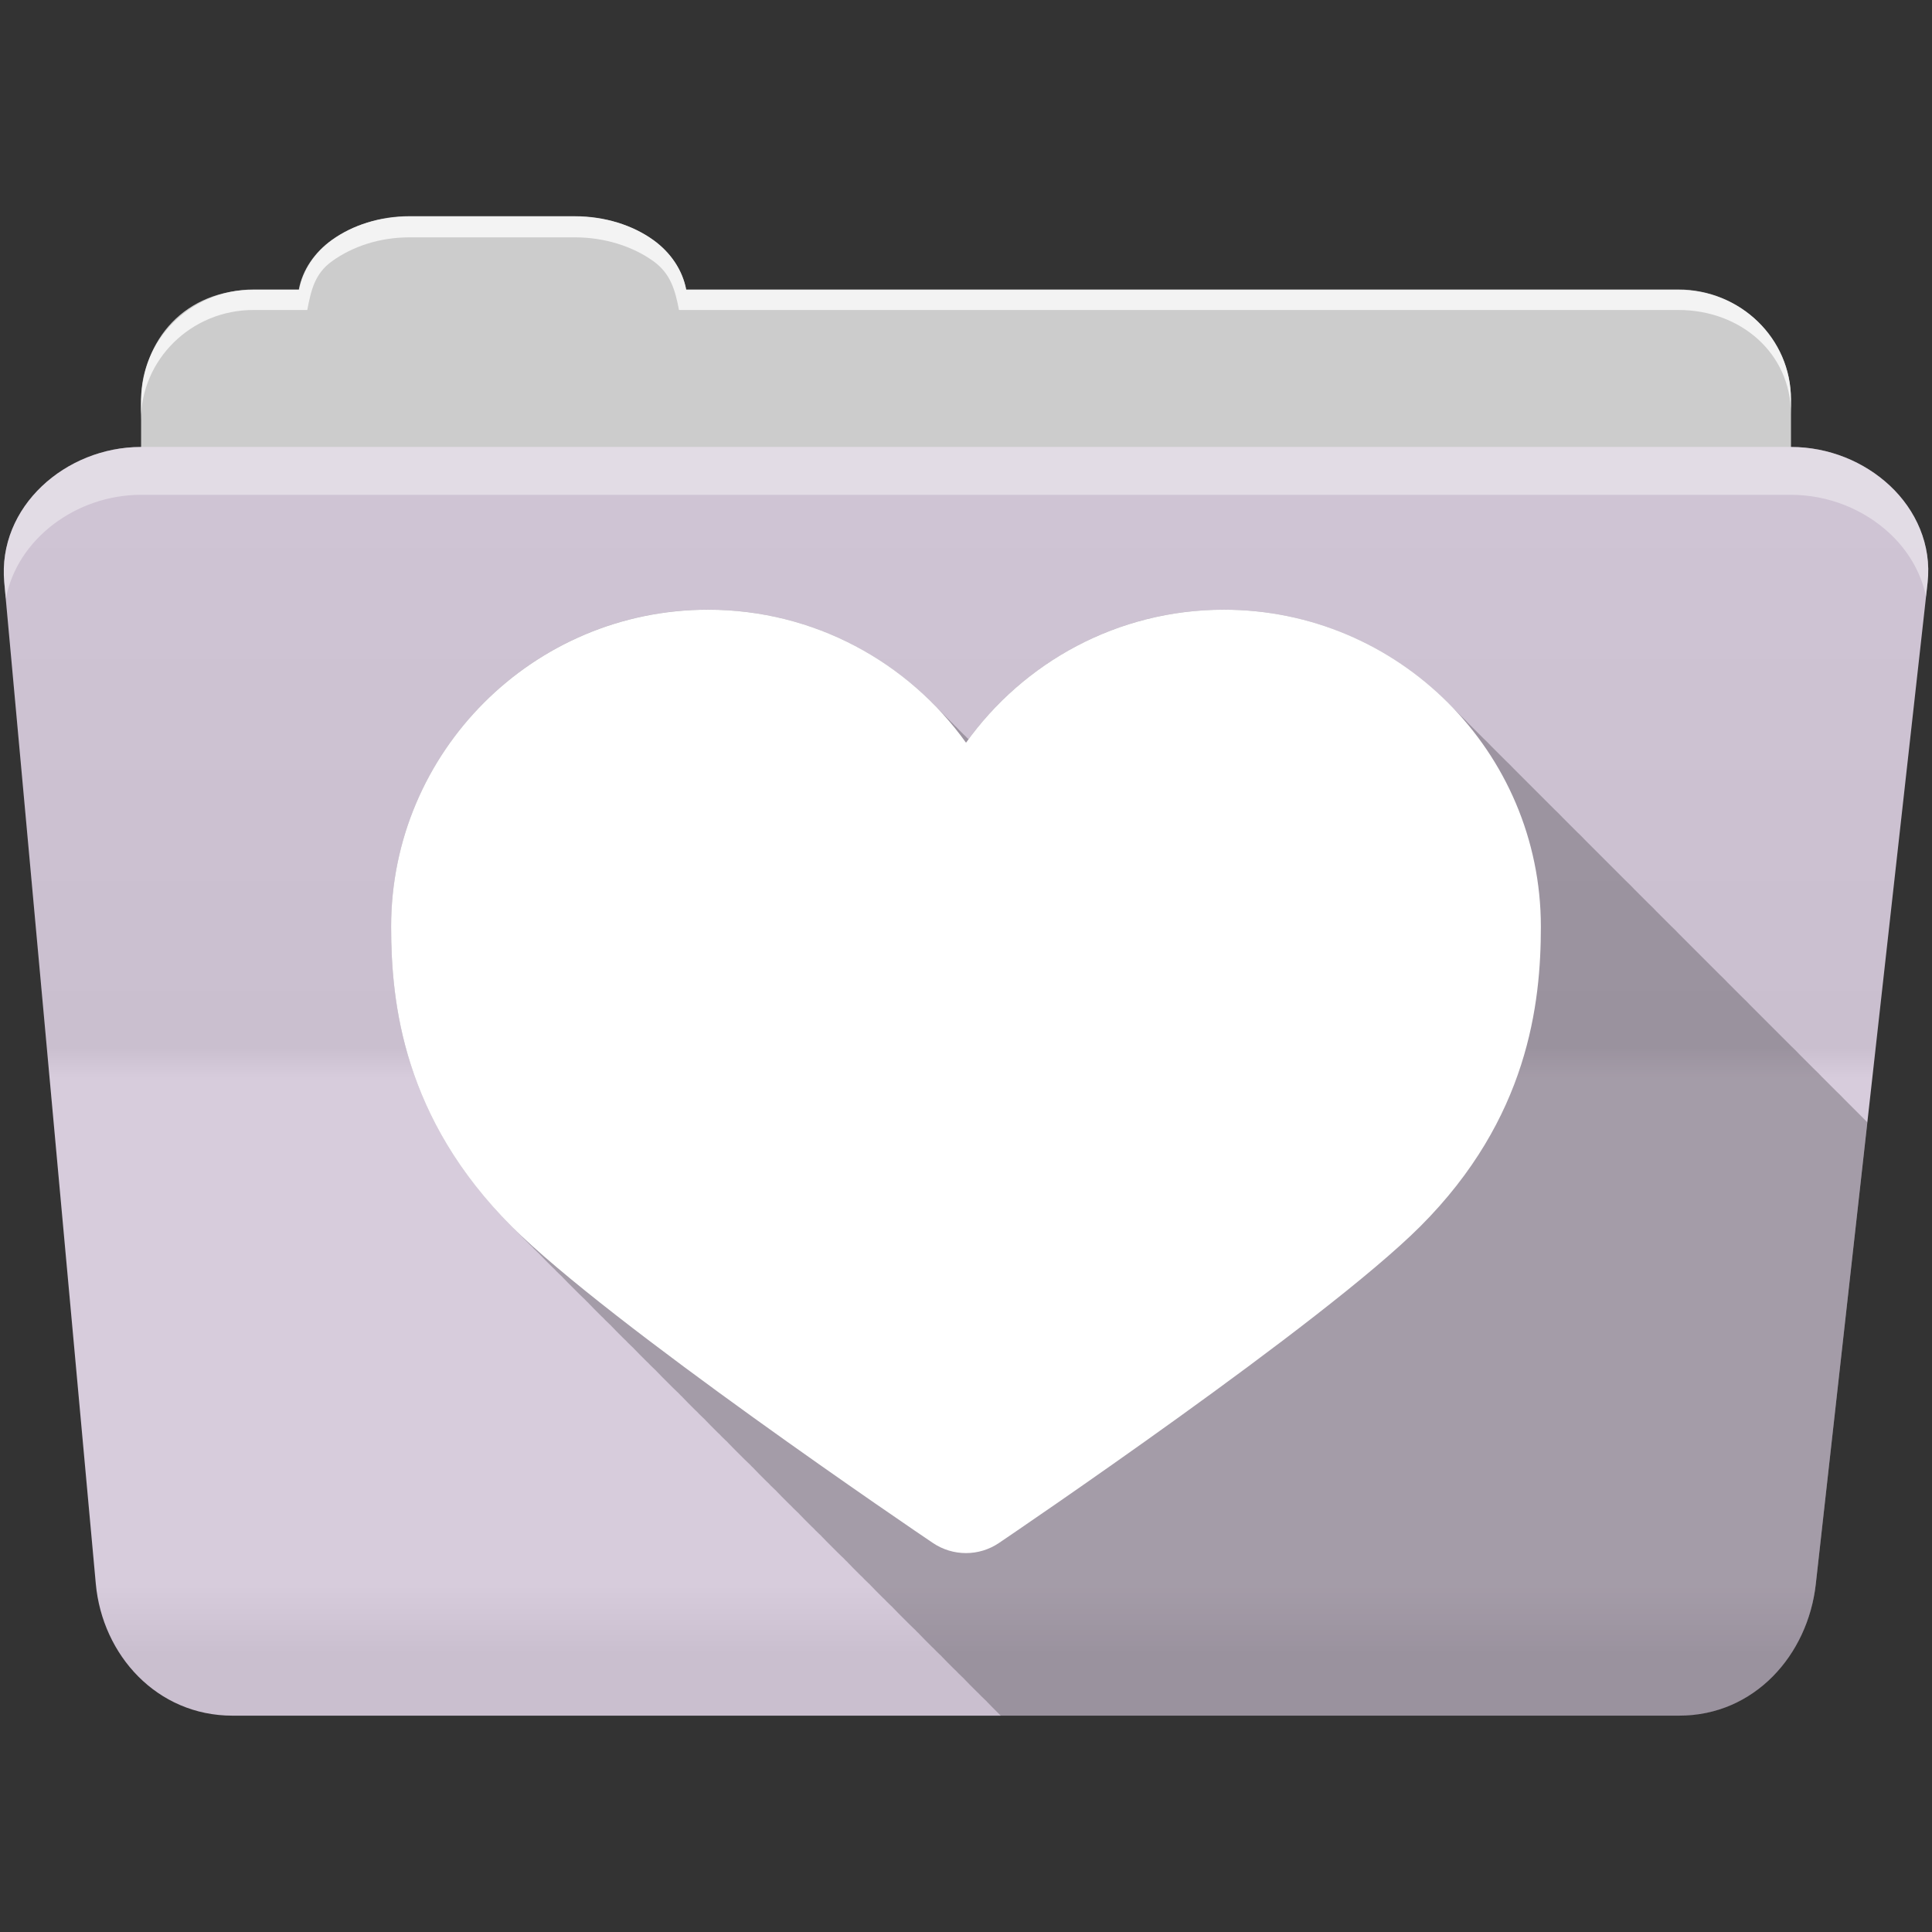 <?xml version="1.0" encoding="UTF-8" standalone="no"?>
<svg xmlns="http://www.w3.org/2000/svg" viewBox="0 0 512 512" height="512" width="512" version="1.1">
 <rect x="0" y="0" width="512" height="512" fill="#333333" stroke="none"/>
 <defs id="defs4">
  <linearGradient gradientUnits="userSpaceOnUse" id="0-7" y2="453.24" x2="0" y1="121.74" gradientTransform="translate(0.001,-0.003)">
   <stop id="stop7-0" stop-color="#6a6a6a"/>
   <stop offset="0.47" id="stop9-2"/>
   <stop offset="0.494" id="stop11-3" stop-color="#ffffff"/>
   <stop offset="0.901" id="stop13-7" stop-color="#ffffff"/>
   <stop offset="0.955" id="stop15-7"/>
   <stop offset="1" id="stop17-0"/>
  </linearGradient>
 </defs>
 <path d="m 108.631,57.367 c -7.963,0 -15.228,2.293 -20.693,6.22 -4.545,3.266 -7.751,7.872 -8.752,13.13 l -11.909,0 c -16.447,0 -29.883,13.03 -29.883,29.2 l 0,66.736 c 0,16.17 13.436,29.19 29.883,29.19 l 377.47,0 c 16.447,0 29.883,-13.03 29.883,-29.19 l 0,-66.736 c 0,-16.17 -13.436,-29.2 -29.883,-29.2 l -262.91,0 c -1,-5.256 -4.208,-9.862 -8.753,-13.13 -5.465,-3.927 -12.73,-6.22 -20.693,-6.22 l -43.761,0" id="path115" fill="#cccccc" fill-rule="evenodd"/>
 <path d="m 37.361,118.457 c -19.928,0 -38.06,15.818 -36.23,35.853 l 24.26,265.41 c 1.733,18.966 16.271,34.947 36.2,34.947 l 383.41,0 c 19.933,0 34.1,-16.05 36.2,-34.853 l 29.632,-265.41 c 1.123,-10.05 -3.137,-19.263 -9.971,-25.663 -6.833,-6.399 -16.258,-10.284 -26.22,-10.284 l -437.27,0" id="path117" fill="#d5c9da" fill-rule="evenodd"/>
 <path id="path119" d="m 37.361,118.448 c -19.928,0 -38.08,15.84 -36.25,35.875 l 11.781,128.78 12.469,136.63 c 1.733,18.966 16.29,34.938 36.22,34.938 l 383.41,0 c 19.933,0 34.09,-16.04 36.19,-34.844 l 15.281,-136.72 14.375,-128.69 c 1.123,-10.05 -3.135,-19.287 -9.969,-25.688 -6.833,-6.399 -16.257,-10.281 -26.22,-10.281 l -437.28,0" opacity="0.05" fill="url(#0-7)"/>
 <path d="m 108.551,57.288 c -7.963,0 -15.11,2.403 -20.572,6.33 -4.545,3.266 -7.702,7.931 -8.703,13.187 l -12.13,0 c -17.677,0 -29.802,12.771 -29.802,30.661 l 0,3.956 c 0,-16.17 13.355,-29.27 29.802,-29.27 l 14.286,0 c 1,-5.256 2,-9.657 6.549,-12.923 5.465,-3.927 12.609,-6.33 20.572,-6.33 l 43.78,0 c 7.963,0 15.371,2.403 20.835,6.33 4.545,3.266 5.766,7.668 6.769,12.923 l 264.88,0 c 16.447,0 29.802,11.455 29.802,27.625 l 0,-3.956 c 0,-16.17 -13.355,-29.01 -29.802,-29.01 l -262.95,0 c -1,-5.256 -4.159,-9.921 -8.703,-13.187 -5.465,-3.927 -12.872,-6.33 -20.835,-6.33 z" id="path125" opacity="0.764" fill="#ffffff" fill-rule="evenodd"/>
 <path d="m 37.351,118.448 c -19.928,0 -38.05,15.84 -36.22,35.875 l 0.406,4.375 c 3,-15.936 18.732,-27.563 35.813,-27.563 l 437.28,0 c 9.966,0 19.386,3.882 26.22,10.281 4.736,4.435 8.234,10.208 9.563,16.688 l 0.406,-3.688 c 1.123,-10.05 -3.134,-19.288 -9.969,-25.688 -6.833,-6.399 -16.252,-10.281 -26.22,-10.281 l -437.28,0" id="path127" opacity="0.4" fill="#ffffff" fill-rule="evenodd"/>
 <path id="path457" d="m 187.631,161.558 c -46.31,0 -83.969,37.688 -83.969,84 0,20.391 3.297,50.797 31.906,79.41 0.153,0.153 0.343,0.313 0.5,0.469 0.172,0.174 0.326,0.358 0.5,0.531 0.12,0.117 0.253,0.226 0.375,0.344 0.118,0.122 0.225,0.253 0.344,0.375 0.094,0.095 0.187,0.187 0.281,0.281 0.02,0.02 0.043,0.043 0.063,0.063 0.306,0.313 0.594,0.625 0.906,0.938 0.188,0.188 0.4,0.403 0.594,0.594 0.136,0.138 0.269,0.269 0.406,0.406 0.156,0.153 0.309,0.314 0.469,0.469 0.178,0.18 0.351,0.351 0.531,0.531 0.114,0.115 0.258,0.228 0.375,0.344 0.213,0.216 0.409,0.441 0.625,0.656 0.283,0.284 0.609,0.584 0.906,0.875 0.031,0.032 0.062,0.062 0.094,0.094 0.12,0.118 0.252,0.225 0.375,0.344 0.118,0.122 0.225,0.253 0.344,0.375 0.094,0.095 0.187,0.187 0.281,0.281 0.02,0.02 0.043,0.043 0.063,0.063 0.306,0.313 0.594,0.625 0.906,0.938 0.188,0.188 0.4,0.403 0.594,0.594 0.136,0.138 0.269,0.269 0.406,0.406 0.156,0.153 0.309,0.314 0.469,0.469 0.178,0.18 0.351,0.351 0.531,0.531 0.114,0.115 0.258,0.228 0.375,0.344 0.213,0.216 0.409,0.441 0.625,0.656 0.283,0.284 0.609,0.584 0.906,0.875 0.031,0.032 0.062,0.062 0.094,0.094 0.12,0.118 0.252,0.225 0.375,0.344 0.118,0.122 0.225,0.253 0.344,0.375 0.094,0.095 0.187,0.187 0.281,0.281 0.02,0.02 0.043,0.043 0.063,0.063 0.306,0.313 0.594,0.625 0.906,0.938 0.188,0.188 0.4,0.403 0.594,0.594 0.136,0.138 0.269,0.269 0.406,0.406 0.156,0.153 0.309,0.314 0.469,0.469 0.178,0.18 0.351,0.351 0.531,0.531 0.149,0.149 0.316,0.317 0.469,0.469 0.178,0.18 0.351,0.351 0.531,0.531 0.283,0.284 0.609,0.584 0.906,0.875 0.031,0.032 0.062,0.062 0.094,0.094 0.12,0.118 0.252,0.225 0.375,0.344 0.213,0.216 0.409,0.441 0.625,0.656 0.114,0.114 0.259,0.229 0.375,0.344 0.118,0.122 0.225,0.253 0.344,0.375 0.094,0.095 0.187,0.187 0.281,0.281 0.02,0.02 0.043,0.043 0.063,0.063 0.306,0.313 0.594,0.625 0.906,0.938 0.188,0.188 0.4,0.403 0.594,0.594 0.136,0.138 0.269,0.269 0.406,0.406 0.156,0.153 0.309,0.314 0.469,0.469 0.178,0.18 0.351,0.351 0.531,0.531 0.114,0.115 0.258,0.228 0.375,0.344 0.213,0.216 0.409,0.441 0.625,0.656 0.283,0.284 0.609,0.584 0.906,0.875 0.031,0.032 0.062,0.062 0.094,0.094 0.12,0.118 0.252,0.225 0.375,0.344 0.118,0.122 0.225,0.253 0.344,0.375 0.094,0.095 0.187,0.187 0.281,0.281 0.02,0.02 0.043,0.043 0.063,0.063 0.306,0.313 0.594,0.625 0.906,0.938 0.188,0.188 0.4,0.403 0.594,0.594 0.136,0.138 0.269,0.269 0.406,0.406 0.156,0.153 0.309,0.314 0.469,0.469 0.178,0.18 0.351,0.351 0.531,0.531 0.114,0.115 0.258,0.228 0.375,0.344 0.213,0.216 0.409,0.441 0.625,0.656 0.283,0.284 0.609,0.584 0.906,0.875 0.031,0.032 0.062,0.062 0.094,0.094 0.12,0.118 0.252,0.225 0.375,0.344 0.118,0.122 0.225,0.253 0.344,0.375 0.094,0.095 0.187,0.187 0.281,0.281 0.02,0.02 0.043,0.043 0.063,0.063 0.306,0.313 0.594,0.625 0.906,0.938 0.188,0.188 0.4,0.403 0.594,0.594 0.136,0.138 0.269,0.269 0.406,0.406 0.156,0.153 0.309,0.314 0.469,0.469 0.178,0.18 0.351,0.351 0.531,0.531 0.114,0.115 0.258,0.228 0.375,0.344 0.213,0.216 0.409,0.441 0.625,0.656 0.283,0.284 0.609,0.584 0.906,0.875 0.031,0.032 0.062,0.062 0.094,0.094 0.12,0.118 0.252,0.225 0.375,0.344 0.118,0.122 0.225,0.253 0.344,0.375 0.094,0.095 0.187,0.187 0.281,0.281 0.02,0.02 0.043,0.043 0.063,0.063 0.306,0.313 0.594,0.625 0.906,0.938 0.188,0.188 0.4,0.403 0.594,0.594 0.136,0.138 0.269,0.269 0.406,0.406 0.156,0.153 0.309,0.314 0.469,0.469 0.178,0.18 0.351,0.351 0.531,0.531 0.149,0.149 0.316,0.317 0.469,0.469 0.178,0.18 0.351,0.351 0.531,0.531 0.273,0.274 0.589,0.563 0.875,0.844 0.042,0.042 0.083,0.083 0.125,0.125 0.12,0.118 0.252,0.225 0.375,0.344 0.213,0.216 0.409,0.441 0.625,0.656 0.114,0.114 0.259,0.229 0.375,0.344 0.118,0.122 0.225,0.253 0.344,0.375 0.094,0.095 0.187,0.187 0.281,0.281 0.02,0.02 0.043,0.043 0.063,0.063 0.306,0.313 0.594,0.625 0.906,0.938 0.188,0.188 0.4,0.403 0.594,0.594 0.136,0.138 0.269,0.269 0.406,0.406 0.156,0.153 0.309,0.314 0.469,0.469 0.178,0.18 0.351,0.351 0.531,0.531 0.114,0.115 0.258,0.228 0.375,0.344 0.213,0.216 0.409,0.441 0.625,0.656 0.283,0.284 0.609,0.584 0.906,0.875 0.031,0.032 0.062,0.062 0.094,0.094 0.12,0.118 0.252,0.225 0.375,0.344 0.118,0.122 0.225,0.253 0.344,0.375 0.094,0.095 0.187,0.187 0.281,0.281 0.02,0.02 0.043,0.043 0.063,0.063 0.306,0.313 0.594,0.625 0.906,0.938 0.188,0.188 0.4,0.403 0.594,0.594 0.136,0.138 0.269,0.269 0.406,0.406 0.156,0.153 0.309,0.314 0.469,0.469 0.178,0.18 0.351,0.351 0.531,0.531 0.114,0.115 0.258,0.228 0.375,0.344 0.213,0.216 0.409,0.441 0.625,0.656 0.283,0.284 0.609,0.584 0.906,0.875 0.031,0.032 0.062,0.062 0.094,0.094 0.12,0.118 0.252,0.225 0.375,0.344 0.118,0.122 0.225,0.253 0.344,0.375 0.094,0.095 0.187,0.187 0.281,0.281 0.02,0.02 0.043,0.043 0.063,0.063 0.306,0.313 0.594,0.625 0.906,0.938 0.188,0.188 0.4,0.403 0.594,0.594 0.136,0.138 0.269,0.269 0.406,0.406 0.156,0.153 0.309,0.314 0.469,0.469 0.178,0.18 0.351,0.351 0.531,0.531 0.149,0.149 0.316,0.317 0.469,0.469 0.178,0.18 0.351,0.351 0.531,0.531 0.283,0.284 0.609,0.584 0.906,0.875 0.031,0.032 0.062,0.062 0.094,0.094 0.12,0.118 0.252,0.225 0.375,0.344 0.213,0.216 0.409,0.441 0.625,0.656 0.114,0.114 0.259,0.229 0.375,0.344 0.118,0.122 0.225,0.253 0.344,0.375 0.094,0.095 0.187,0.187 0.281,0.281 0.02,0.02 0.043,0.043 0.063,0.063 0.306,0.313 0.594,0.625 0.906,0.938 0.188,0.188 0.4,0.403 0.594,0.594 0.136,0.138 0.269,0.269 0.406,0.406 0.156,0.153 0.309,0.314 0.469,0.469 0.178,0.18 0.351,0.351 0.531,0.531 0.114,0.115 0.258,0.228 0.375,0.344 0.213,0.216 0.409,0.441 0.625,0.656 0.283,0.284 0.609,0.584 0.906,0.875 0.031,0.032 0.062,0.062 0.094,0.094 0.12,0.118 0.252,0.225 0.375,0.344 0.118,0.122 0.225,0.253 0.344,0.375 0.094,0.095 0.187,0.187 0.281,0.281 0.02,0.02 0.043,0.043 0.063,0.063 0.306,0.313 0.594,0.625 0.906,0.938 0.188,0.188 0.4,0.403 0.594,0.594 0.136,0.138 0.269,0.269 0.406,0.406 0.156,0.153 0.309,0.314 0.469,0.469 0.178,0.18 0.351,0.351 0.531,0.531 0.114,0.115 0.258,0.228 0.375,0.344 0.213,0.216 0.409,0.441 0.625,0.656 0.283,0.284 0.609,0.584 0.906,0.875 0.031,0.032 0.062,0.062 0.094,0.094 0.12,0.118 0.252,0.225 0.375,0.344 0.118,0.122 0.225,0.253 0.344,0.375 0.094,0.095 0.187,0.187 0.281,0.281 0.02,0.02 0.043,0.043 0.063,0.063 0.306,0.313 0.594,0.625 0.906,0.938 0.188,0.188 0.4,0.403 0.594,0.594 0.136,0.138 0.269,0.269 0.406,0.406 0.156,0.153 0.309,0.314 0.469,0.469 0.178,0.18 0.351,0.351 0.531,0.531 0.114,0.115 0.258,0.228 0.375,0.344 0.213,0.216 0.409,0.441 0.625,0.656 0.283,0.284 0.609,0.584 0.906,0.875 0.031,0.032 0.062,0.062 0.094,0.094 0.12,0.118 0.252,0.225 0.375,0.344 0.118,0.122 0.225,0.253 0.344,0.375 0.094,0.095 0.187,0.187 0.281,0.281 0.02,0.02 0.043,0.043 0.063,0.063 0.306,0.313 0.594,0.625 0.906,0.938 0.188,0.188 0.4,0.403 0.594,0.594 0.136,0.138 0.269,0.269 0.406,0.406 0.156,0.153 0.309,0.314 0.469,0.469 0.178,0.18 0.351,0.351 0.531,0.531 0.149,0.149 0.316,0.317 0.469,0.469 0.178,0.18 0.351,0.351 0.531,0.531 0.273,0.274 0.589,0.563 0.875,0.844 0.042,0.042 0.083,0.083 0.125,0.125 0.12,0.118 0.252,0.225 0.375,0.344 0.213,0.216 0.409,0.441 0.625,0.656 0.114,0.114 0.259,0.229 0.375,0.344 0.118,0.122 0.225,0.253 0.344,0.375 0.094,0.095 0.187,0.187 0.281,0.281 0.02,0.02 0.043,0.043 0.063,0.063 0.306,0.313 0.594,0.625 0.906,0.938 0.188,0.188 0.4,0.403 0.594,0.594 0.136,0.138 0.269,0.269 0.406,0.406 0.156,0.153 0.309,0.314 0.469,0.469 0.178,0.18 0.351,0.351 0.531,0.531 0.114,0.115 0.258,0.228 0.375,0.344 0.213,0.216 0.409,0.441 0.625,0.656 0.283,0.284 0.609,0.584 0.906,0.875 0.031,0.032 0.062,0.062 0.094,0.094 0.12,0.118 0.252,0.225 0.375,0.344 0.118,0.122 0.225,0.253 0.344,0.375 0.094,0.095 0.187,0.187 0.281,0.281 0.02,0.02 0.043,0.043 0.063,0.063 0.306,0.313 0.594,0.625 0.906,0.938 0.188,0.188 0.4,0.403 0.594,0.594 0.136,0.138 0.269,0.269 0.406,0.406 0.156,0.153 0.309,0.314 0.469,0.469 0.178,0.18 0.351,0.351 0.531,0.531 0.114,0.115 0.258,0.228 0.375,0.344 0.213,0.216 0.409,0.441 0.625,0.656 0.283,0.284 0.609,0.584 0.906,0.875 0.031,0.032 0.062,0.062 0.094,0.094 0.12,0.118 0.252,0.225 0.375,0.344 0.118,0.122 0.225,0.253 0.344,0.375 0.094,0.095 0.187,0.187 0.281,0.281 0.02,0.02 0.043,0.043 0.063,0.063 0.306,0.313 0.594,0.625 0.906,0.938 0.188,0.188 0.4,0.403 0.594,0.594 0.136,0.138 0.269,0.269 0.406,0.406 0.156,0.153 0.309,0.314 0.469,0.469 0.178,0.18 0.351,0.351 0.531,0.531 0.149,0.149 0.316,0.317 0.469,0.469 0.178,0.18 0.351,0.351 0.531,0.531 0.283,0.284 0.609,0.584 0.906,0.875 0.031,0.032 0.062,0.062 0.094,0.094 0.12,0.118 0.252,0.225 0.375,0.344 0.213,0.216 0.409,0.441 0.625,0.656 0.114,0.114 0.259,0.229 0.375,0.344 0.118,0.122 0.225,0.253 0.344,0.375 0.094,0.095 0.187,0.187 0.281,0.281 0.02,0.02 0.043,0.043 0.063,0.063 0.306,0.313 0.594,0.625 0.906,0.938 0.148,0.148 0.317,0.318 0.469,0.469 0.178,0.18 0.351,0.351 0.531,0.531 0.148,0.148 0.317,0.318 0.469,0.469 0.178,0.18 0.351,0.351 0.531,0.531 0.114,0.115 0.258,0.228 0.375,0.344 0.213,0.216 0.409,0.441 0.625,0.656 0.283,0.284 0.609,0.584 0.906,0.875 0.031,0.032 0.062,0.062 0.094,0.094 0.12,0.118 0.252,0.225 0.375,0.344 0.118,0.122 0.225,0.253 0.344,0.375 0.094,0.095 0.187,0.187 0.281,0.281 0.02,0.02 0.043,0.043 0.063,0.063 0.306,0.313 0.594,0.625 0.906,0.938 0.188,0.188 0.4,0.403 0.594,0.594 0.136,0.138 0.269,0.269 0.406,0.406 0.156,0.153 0.309,0.314 0.469,0.469 0.178,0.18 0.351,0.351 0.531,0.531 0.114,0.115 0.258,0.228 0.375,0.344 0.213,0.216 0.409,0.441 0.625,0.656 0.283,0.284 0.609,0.584 0.906,0.875 0.031,0.032 0.062,0.062 0.094,0.094 0.12,0.118 0.252,0.225 0.375,0.344 0.118,0.122 0.225,0.253 0.344,0.375 0.094,0.095 0.187,0.187 0.281,0.281 0.02,0.02 0.043,0.043 0.063,0.063 0.306,0.313 0.594,0.625 0.906,0.938 0.188,0.188 0.4,0.403 0.594,0.594 0.136,0.138 0.269,0.269 0.406,0.406 0.156,0.153 0.309,0.314 0.469,0.469 0.178,0.18 0.351,0.351 0.531,0.531 0.114,0.115 0.258,0.228 0.375,0.344 0.213,0.216 0.409,0.441 0.625,0.656 0.283,0.284 0.609,0.584 0.906,0.875 0.031,0.032 0.062,0.062 0.094,0.094 0.12,0.118 0.252,0.225 0.375,0.344 0.118,0.122 0.225,0.253 0.344,0.375 0.094,0.095 0.187,0.187 0.281,0.281 0.02,0.02 0.043,0.043 0.063,0.063 0.306,0.313 0.594,0.625 0.906,0.938 0.188,0.188 0.4,0.403 0.594,0.594 0.136,0.138 0.269,0.269 0.406,0.406 0.156,0.153 0.309,0.314 0.469,0.469 0.178,0.18 0.351,0.351 0.531,0.531 0.109,0.109 0.228,0.228 0.344,0.344 l 179.75,0 c 19.933,0 34.09,-16.04 36.19,-34.844 l 13.656,-122.47 c -0.052,-0.052 -0.104,-0.105 -0.156,-0.156 -0.362,-0.369 -0.725,-0.731 -1.094,-1.094 -0.331,-0.336 -0.663,-0.67 -1,-1 -0.476,-0.483 -0.95,-0.966 -1.438,-1.438 -0.052,-0.052 -0.104,-0.104 -0.156,-0.156 -0.422,-0.433 -0.851,-0.857 -1.281,-1.281 -0.33,-0.337 -0.664,-0.669 -1,-1 -0.346,-0.352 -0.679,-0.716 -1.031,-1.063 -0.346,-0.352 -0.71,-0.685 -1.063,-1.031 -0.476,-0.483 -0.95,-0.966 -1.438,-1.438 -0.052,-0.052 -0.104,-0.104 -0.156,-0.156 -0.422,-0.433 -0.851,-0.857 -1.281,-1.281 -0.33,-0.337 -0.664,-0.669 -1,-1 -0.346,-0.352 -0.679,-0.716 -1.031,-1.063 -0.346,-0.352 -0.71,-0.685 -1.063,-1.031 -0.352,-0.357 -0.704,-0.712 -1.063,-1.063 -0.456,-0.462 -0.909,-0.924 -1.375,-1.375 -0.042,-0.042 -0.083,-0.083 -0.125,-0.125 -0.432,-0.444 -0.871,-0.878 -1.313,-1.313 -0.346,-0.352 -0.679,-0.716 -1.031,-1.063 -0.346,-0.352 -0.71,-0.685 -1.063,-1.031 -0.352,-0.357 -0.704,-0.712 -1.063,-1.063 -0.456,-0.462 -0.909,-0.924 -1.375,-1.375 -0.042,-0.042 -0.083,-0.083 -0.125,-0.125 -0.432,-0.444 -0.871,-0.878 -1.313,-1.313 -0.33,-0.337 -0.664,-0.669 -1,-1 -0.362,-0.369 -0.725,-0.731 -1.094,-1.094 -0.331,-0.336 -0.663,-0.67 -1,-1 -0.476,-0.483 -0.95,-0.966 -1.438,-1.438 -0.052,-0.052 -0.104,-0.104 -0.156,-0.156 -0.422,-0.433 -0.851,-0.857 -1.281,-1.281 -0.33,-0.337 -0.664,-0.669 -1,-1 -0.346,-0.352 -0.679,-0.716 -1.031,-1.063 -0.346,-0.352 -0.71,-0.685 -1.063,-1.031 -0.352,-0.357 -0.704,-0.712 -1.063,-1.063 -0.29,-0.294 -0.581,-0.585 -0.875,-0.875 -0.31,-0.315 -0.623,-0.627 -0.938,-0.938 -0.33,-0.337 -0.664,-0.669 -1,-1 -0.346,-0.352 -0.679,-0.716 -1.031,-1.063 -0.346,-0.352 -0.71,-0.685 -1.063,-1.031 -0.352,-0.357 -0.704,-0.712 -1.063,-1.063 -0.456,-0.462 -0.909,-0.924 -1.375,-1.375 -0.042,-0.042 -0.083,-0.083 -0.125,-0.125 -0.432,-0.444 -0.871,-0.878 -1.313,-1.313 -0.33,-0.337 -0.664,-0.669 -1,-1 -0.362,-0.369 -0.725,-0.731 -1.094,-1.094 -0.331,-0.336 -0.663,-0.67 -1,-1 -0.476,-0.483 -0.95,-0.966 -1.438,-1.438 -0.052,-0.052 -0.104,-0.104 -0.156,-0.156 -0.422,-0.433 -0.851,-0.857 -1.281,-1.281 -0.33,-0.337 -0.664,-0.669 -1,-1 -0.346,-0.352 -0.679,-0.716 -1.031,-1.063 -0.346,-0.352 -0.71,-0.685 -1.063,-1.031 -0.476,-0.483 -0.95,-0.966 -1.438,-1.438 -0.052,-0.052 -0.104,-0.104 -0.156,-0.156 -0.422,-0.433 -0.851,-0.857 -1.281,-1.281 -0.33,-0.337 -0.664,-0.669 -1,-1 -0.346,-0.352 -0.679,-0.716 -1.031,-1.063 -0.346,-0.352 -0.71,-0.685 -1.063,-1.031 -0.352,-0.357 -0.704,-0.712 -1.063,-1.063 -0.456,-0.462 -0.909,-0.924 -1.375,-1.375 -0.042,-0.042 -0.083,-0.083 -0.125,-0.125 -0.432,-0.444 -0.871,-0.878 -1.313,-1.313 -0.346,-0.352 -0.679,-0.716 -1.031,-1.063 -0.346,-0.352 -0.71,-0.685 -1.063,-1.031 -0.352,-0.357 -0.704,-0.712 -1.063,-1.063 -0.456,-0.462 -0.909,-0.924 -1.375,-1.375 -0.042,-0.042 -0.083,-0.083 -0.125,-0.125 -0.432,-0.444 -0.871,-0.878 -1.313,-1.313 -0.33,-0.337 -0.664,-0.669 -1,-1 -0.362,-0.369 -0.725,-0.731 -1.094,-1.094 -0.331,-0.336 -0.663,-0.67 -1,-1 -0.476,-0.483 -0.95,-0.966 -1.438,-1.438 -0.052,-0.052 -0.104,-0.104 -0.156,-0.156 -0.422,-0.433 -0.851,-0.857 -1.281,-1.281 -0.33,-0.337 -0.664,-0.669 -1,-1 -0.346,-0.352 -0.679,-0.716 -1.031,-1.063 -0.346,-0.352 -0.71,-0.685 -1.063,-1.031 -0.352,-0.357 -0.704,-0.712 -1.063,-1.063 -0.29,-0.294 -0.581,-0.585 -0.875,-0.875 -0.31,-0.315 -0.623,-0.627 -0.938,-0.938 -0.33,-0.337 -0.664,-0.669 -1,-1 -0.346,-0.352 -0.679,-0.716 -1.031,-1.063 -0.346,-0.352 -0.71,-0.685 -1.063,-1.031 -0.352,-0.357 -0.704,-0.712 -1.063,-1.063 -0.456,-0.462 -0.909,-0.924 -1.375,-1.375 -0.042,-0.042 -0.083,-0.083 -0.125,-0.125 -0.432,-0.444 -0.871,-0.878 -1.313,-1.313 -0.33,-0.337 -0.664,-0.669 -1,-1 -0.362,-0.369 -0.725,-0.731 -1.094,-1.094 -0.331,-0.336 -0.663,-0.67 -1,-1 -0.476,-0.483 -0.95,-0.966 -1.438,-1.438 -0.052,-0.052 -0.104,-0.104 -0.156,-0.156 -0.422,-0.433 -0.851,-0.857 -1.281,-1.281 -0.33,-0.337 -0.664,-0.669 -1,-1 -0.346,-0.352 -0.679,-0.716 -1.031,-1.063 -0.346,-0.352 -0.71,-0.685 -1.063,-1.031 -0.476,-0.483 -0.95,-0.966 -1.438,-1.438 -0.052,-0.052 -0.104,-0.104 -0.156,-0.156 -0.422,-0.433 -0.851,-0.857 -1.281,-1.281 -0.33,-0.337 -0.664,-0.669 -1,-1 -0.346,-0.352 -0.679,-0.716 -1.031,-1.063 -0.346,-0.352 -0.71,-0.685 -1.063,-1.031 -0.352,-0.357 -0.704,-0.712 -1.063,-1.063 -0.456,-0.462 -0.909,-0.924 -1.375,-1.375 -0.042,-0.042 -0.083,-0.083 -0.125,-0.125 -0.432,-0.444 -0.871,-0.878 -1.313,-1.313 -0.346,-0.352 -0.679,-0.716 -1.031,-1.063 -0.346,-0.352 -0.71,-0.685 -1.063,-1.031 -0.352,-0.357 -0.704,-0.712 -1.063,-1.063 -0.456,-0.462 -0.909,-0.924 -1.375,-1.375 -0.042,-0.042 -0.083,-0.083 -0.125,-0.125 -15.274,-15.72 -36.625,-25.531 -60.22,-25.531 -27.749,0 -52.34,13.537 -67.66,34.34 -0.103,-0.105 -0.209,-0.208 -0.313,-0.313 -0.037,-0.036 -0.088,-0.058 -0.125,-0.094 -0.031,-0.031 -0.063,-0.063 -0.094,-0.094 -0.016,-0.015 -0.016,-0.047 -0.031,-0.063 -0.24,-0.25 -0.507,-0.472 -0.75,-0.719 -0.084,-0.083 -0.166,-0.168 -0.25,-0.25 -0.245,-0.255 -0.502,-0.498 -0.75,-0.75 -0.085,-0.083 -0.165,-0.167 -0.25,-0.25 -0.24,-0.249 -0.476,-0.504 -0.719,-0.75 -0.089,-0.088 -0.191,-0.163 -0.281,-0.25 -0.24,-0.249 -0.476,-0.504 -0.719,-0.75 -0.089,-0.088 -0.191,-0.163 -0.281,-0.25 -0.24,-0.249 -0.476,-0.504 -0.719,-0.75 -0.089,-0.088 -0.191,-0.163 -0.281,-0.25 -0.24,-0.25 -0.476,-0.503 -0.719,-0.75 -0.021,-0.021 -0.041,-0.042 -0.063,-0.063 -0.062,-0.063 -0.125,-0.125 -0.188,-0.188 -0.245,-0.255 -0.502,-0.498 -0.75,-0.75 -0.079,-0.077 -0.171,-0.142 -0.25,-0.219 -0.112,-0.117 -0.231,-0.228 -0.344,-0.344 -0.138,-0.133 -0.268,-0.274 -0.406,-0.406 -0.084,-0.083 -0.166,-0.168 -0.25,-0.25 -0.24,-0.25 -0.476,-0.503 -0.719,-0.75 -0.084,-0.082 -0.166,-0.168 -0.25,-0.25 -15.232,-15.326 -36.31,-24.844 -59.56,-24.844" fill-opacity="0.235"/>
 <path id="path459" d="m 187.621,161.577 c -46.31,0 -83.969,37.688 -83.969,84 0,20.391 3.297,50.797 31.906,79.41 25.594,25.641 108.14,81.55 111.66,83.91 2.656,1.797 5.734,2.688 8.781,2.688 3.047,0 6.094,-0.891 8.75,-2.688 3.484,-2.359 86.02,-58.27 111.66,-83.91 28.609,-28.609 31.938,-59.02 31.938,-79.41 0,-46.31 -37.688,-84 -84,-84 -28.16,0 -53.08,13.922 -68.34,35.25 -15.266,-21.328 -40.22,-35.25 -68.37,-35.25" fill="#ffffff"/>
</svg>
